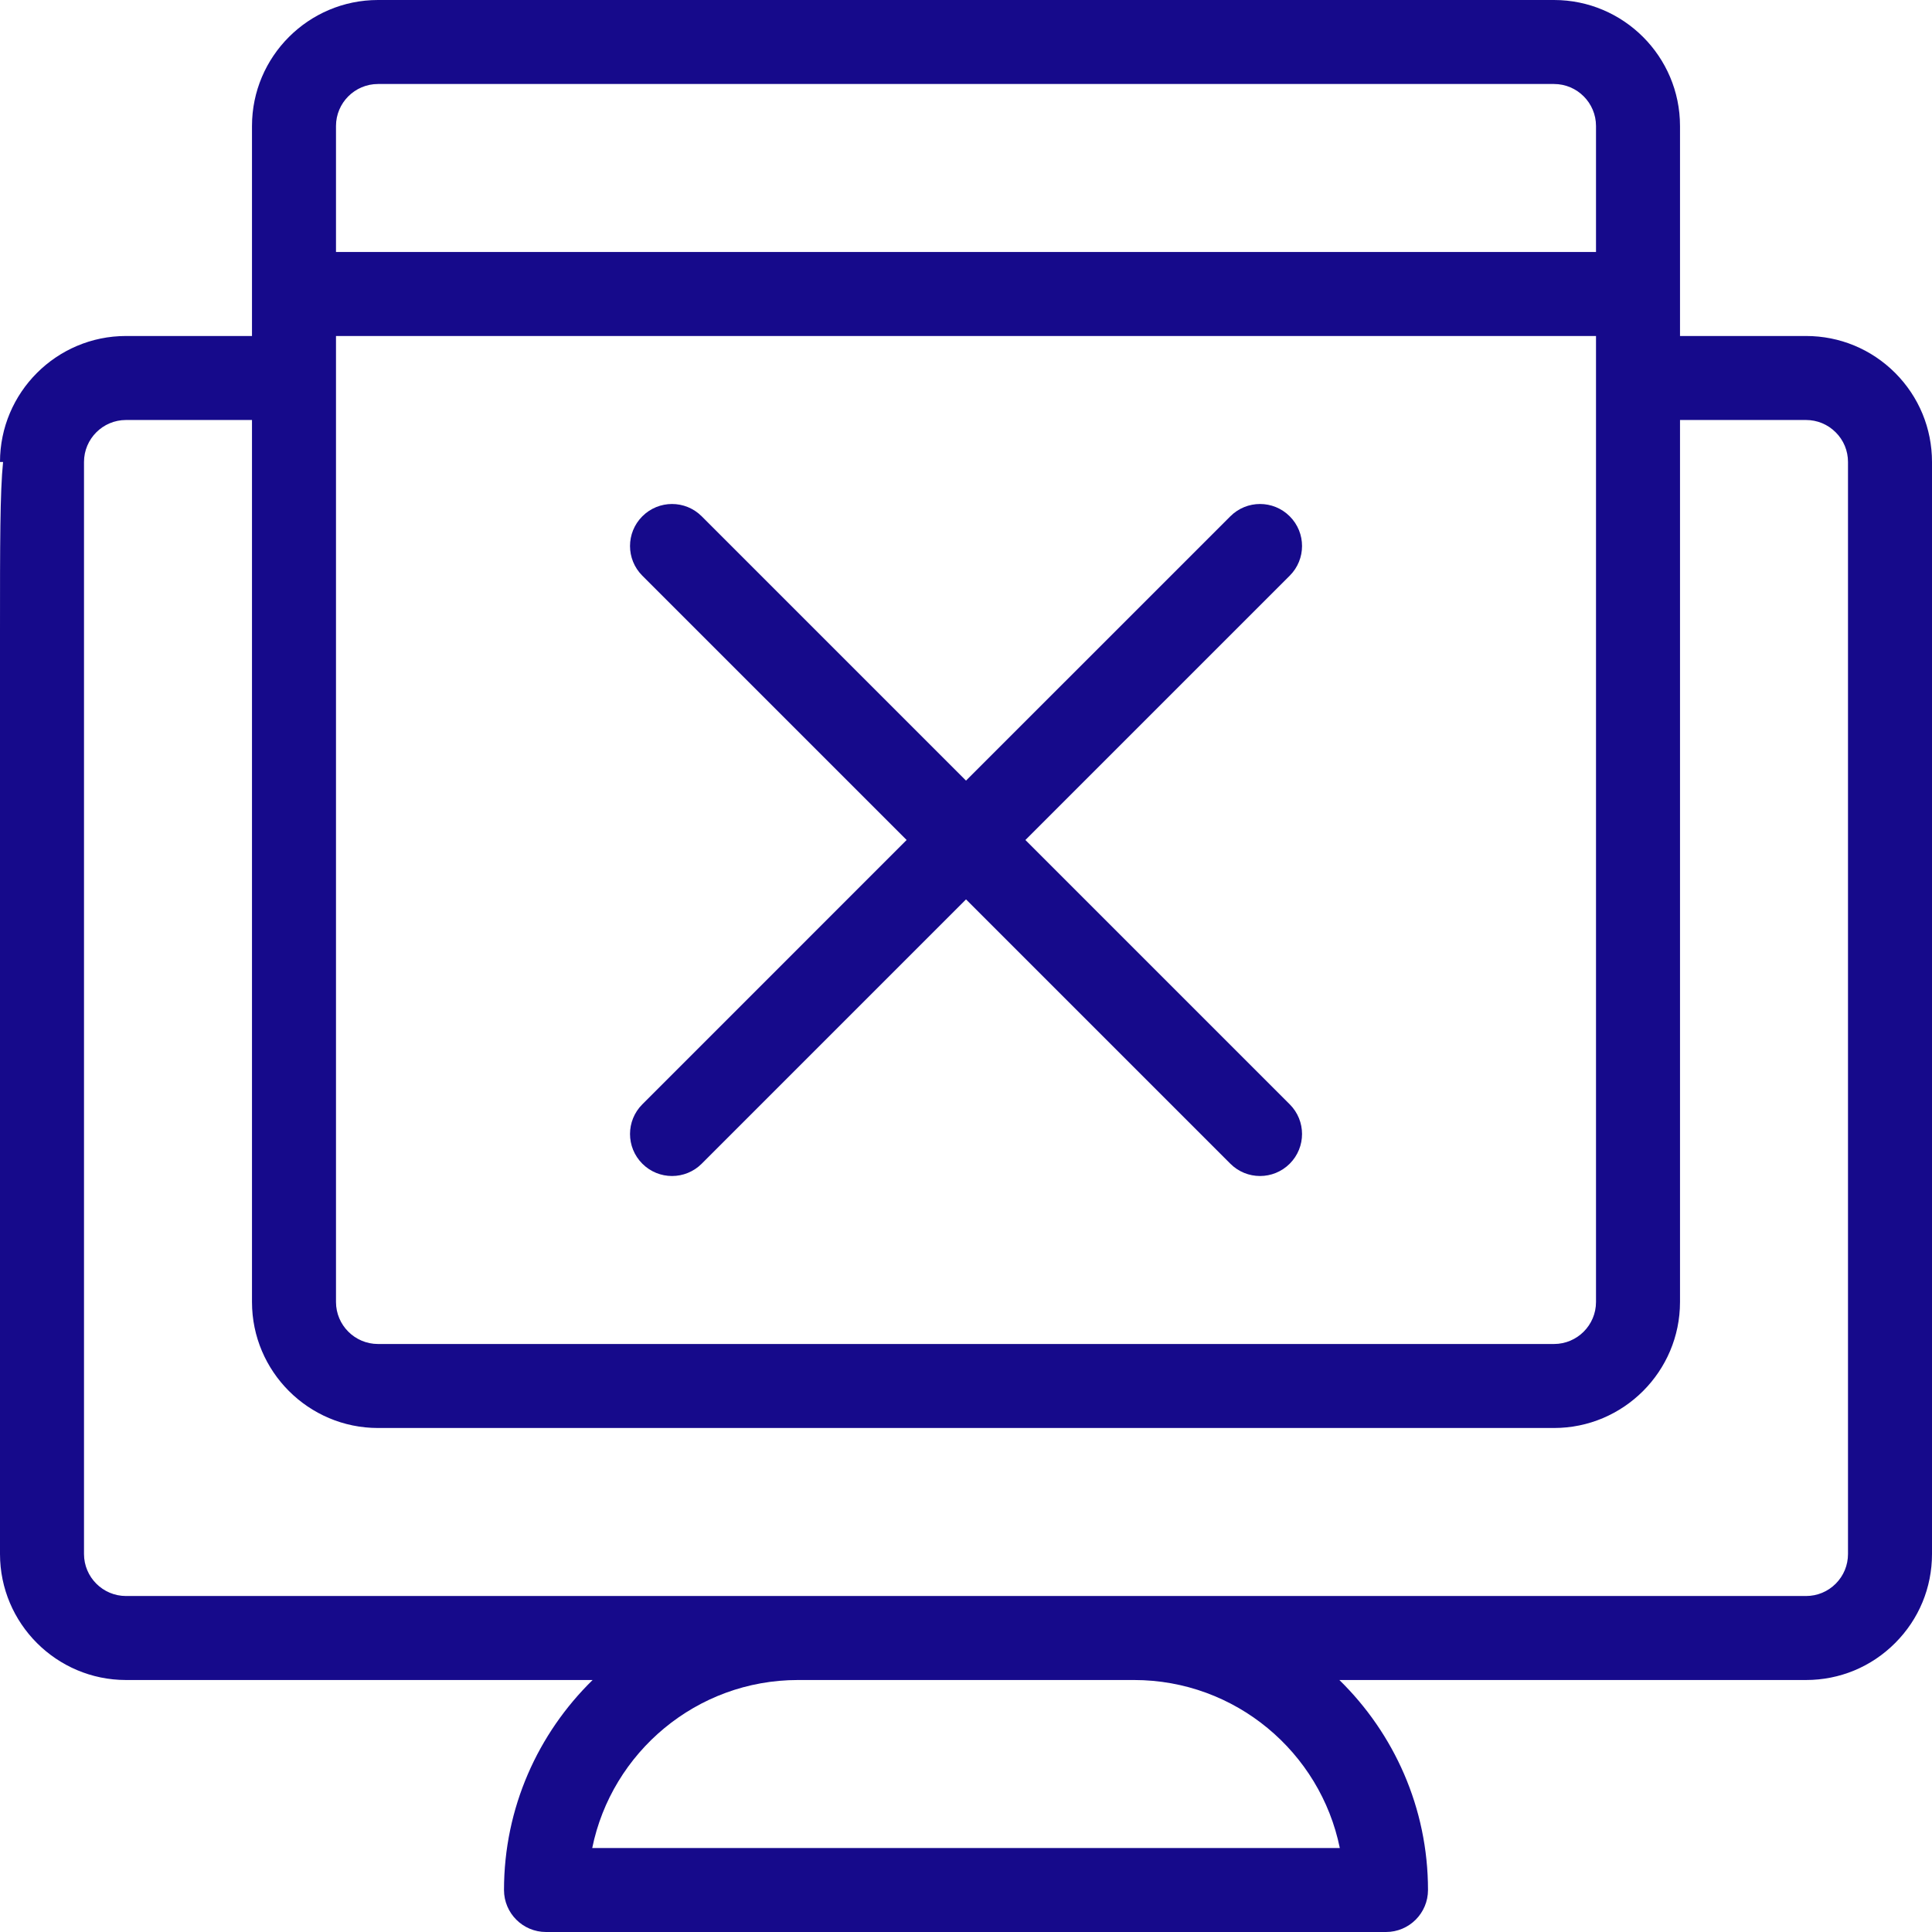 <svg width="100" height="100" viewBox="0 0 100 100" fill="none" xmlns="http://www.w3.org/2000/svg">
<path d="M98.091 19.3C96.859 18.07 95.222 17.391 93.478 17.391H86.957V6.522C86.957 2.926 84.03 0 80.435 0H19.565C15.97 0 13.043 2.926 13.043 6.522V17.391H6.522C2.926 17.391 0 20.317 0 23.913H0.159C0 25.472 0 28.148 0 32.746V80.435C0 84.03 2.928 86.957 6.522 86.957H30.674C27.848 89.722 26.087 93.57 26.087 97.826C26.087 99.026 27.061 100 28.261 100H71.739C72.939 100 73.913 99.026 73.913 97.826C73.913 93.57 72.152 89.722 69.326 86.957H93.478C95.22 86.957 96.859 86.278 98.089 85.046C99.322 83.815 100 82.176 100 80.435V23.913C100 22.172 99.322 20.533 98.091 19.3ZM17.391 6.522C17.391 5.324 18.367 4.348 19.565 4.348H80.435C81.633 4.348 82.609 5.324 82.609 6.522V13.043H17.391V6.522ZM17.391 17.391H82.609V67.391C82.609 68.591 81.633 69.565 80.435 69.565H19.565C18.367 69.565 17.391 68.589 17.391 67.391V17.391ZM69.348 95.652H30.654C31.663 90.698 36.056 86.957 41.304 86.957H58.696C63.946 86.957 68.339 90.698 69.348 95.652ZM95.652 80.435C95.652 81.015 95.426 81.561 95.017 81.972C94.606 82.383 94.061 82.609 93.478 82.609H58.696H41.304H6.522C5.324 82.609 4.348 81.633 4.348 80.435C4.348 80.435 4.348 24.361 4.348 23.913C4.348 22.715 5.322 21.739 6.522 21.739H13.043V67.391C13.043 70.987 15.97 73.913 19.565 73.913H80.435C84.03 73.913 86.957 70.987 86.957 67.391V21.739H93.478C94.059 21.739 94.604 21.965 95.015 22.376C95.426 22.785 95.652 23.33 95.652 23.913V80.435Z" fill="#160A8B"/>
<path d="M53.075 43.478L66.756 29.798C67.606 28.948 67.606 27.574 66.756 26.724C65.906 25.874 64.532 25.874 63.682 26.724L50.001 40.404L36.321 26.724C35.471 25.874 34.097 25.874 33.247 26.724C32.397 27.574 32.397 28.948 33.247 29.798L46.927 43.478L33.247 57.159C32.397 58.009 32.397 59.383 33.247 60.233C33.671 60.657 34.227 60.87 34.784 60.87C35.34 60.87 35.897 60.657 36.321 60.233L50.001 46.552L63.682 60.233C64.106 60.657 64.662 60.87 65.219 60.87C65.775 60.87 66.332 60.657 66.756 60.233C67.606 59.383 67.606 58.009 66.756 57.159L53.075 43.478Z" fill="#160A8B"/>
</svg>
